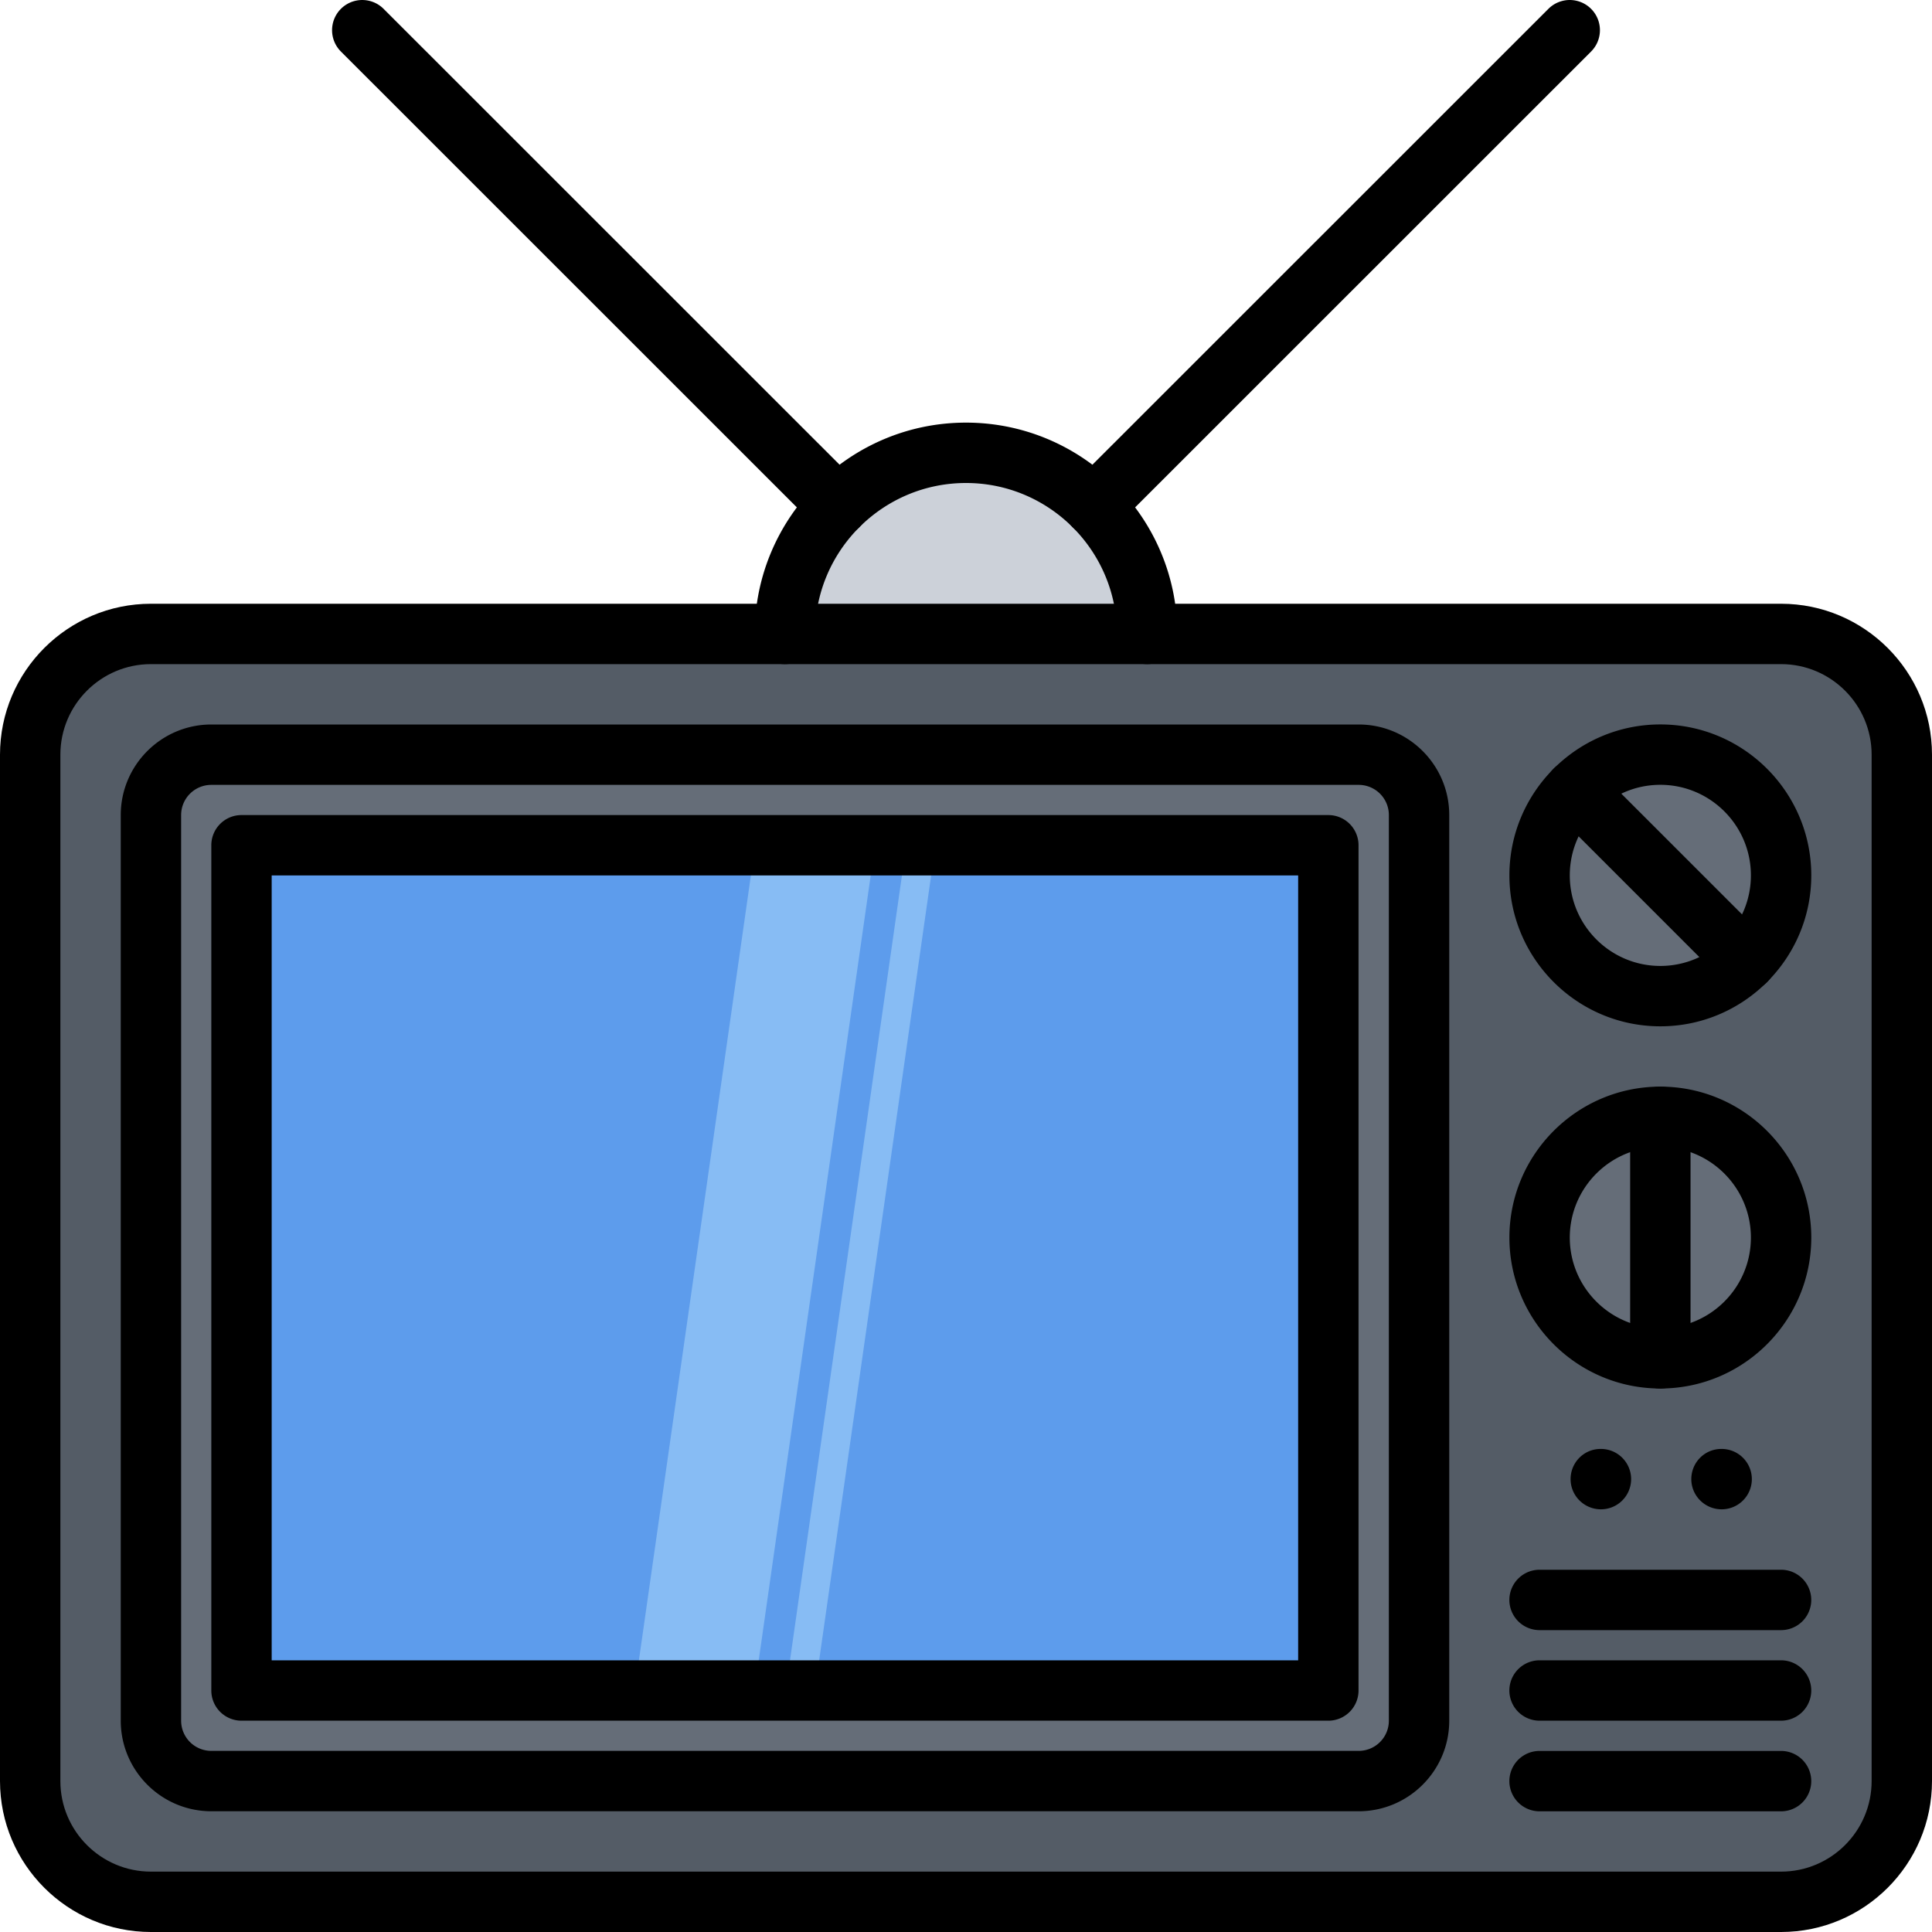 <svg height="512" viewBox="0 0 64 64" width="512" xmlns="http://www.w3.org/2000/svg"><path d="M59 21H5c-2.2 0-4 1.8-4 4v34c0 2.2 1.8 4 4 4h54c2.2 0 4-1.8 4-4V25c0-2.2-1.8-4-4-4z" fill="#545c66"/><path d="M38 21H26c0-1.66.67-3.16 1.76-4.24C28.84 15.67 30.34 15 32 15s3.16.67 4.24 1.76A5.944 5.944 0 0138 21z" fill="#ccd1d9"/><path d="M52.17 26.17l5.66 5.66C57.1 32.55 56.1 33 55 33c-2.21 0-4-1.79-4-4 0-1.1.45-2.1 1.17-2.83zM55 45v-8c2.21 0 4 1.79 4 4s-1.79 4-4 4zm4-16c0 1.1-.45 2.1-1.17 2.83l-5.66-5.66C52.9 25.45 53.9 25 55 25c2.21 0 4 1.79 4 4z" fill="#656d78"/><path d="M8 28h36v28H8z" fill="#5d9cec"/><path d="M55 37v8c-2.21 0-4-1.79-4-4s1.79-4 4-4zM8 56h36V28H8zM7 25h38.01c1.101 0 2 .9 2 2v30c0 1.1-.899 2-2 2H7c-1.1 0-2-.9-2-2V27c0-1.1.9-2 2-2z" fill="#656d78"/><path d="M28.986 28l-4.004 28.063h-3.969L25.017 28zm2.002 0l-4.004 28.063h-.966L30.021 28z" fill="#87bcf4"/><path d="M59 64H5c-2.757 0-5-2.243-5-5V25c0-2.757 2.243-5 5-5h54c2.757 0 5 2.243 5 5v34c0 2.757-2.243 5-5 5zM5 22c-1.654 0-3 1.346-3 3v34c0 1.654 1.346 3 3 3h54c1.654 0 3-1.346 3-3V25c0-1.654-1.346-3-3-3z"/><path d="M45.008 60H7c-1.654 0-3-1.346-3-3V27c0-1.654 1.346-3 3-3h38.008c1.654 0 3 1.346 3 3v30c0 1.654-1.346 3-3 3zM7 26a1 1 0 00-1 1v30a1 1 0 001 1h38.008a1 1 0 001-1V27a1 1 0 00-1-1z"/><path d="M44.003 57H8a1 1 0 01-1-1V28a1 1 0 011-1h36.003a1 1 0 011 1v28a1 1 0 01-1 1zM9 55h34.003V29H9zm46.001-21.002c-2.757 0-5-2.243-5-5s2.243-5 5-5 5 2.243 5 5-2.243 5-5 5zm0-8c-1.654 0-3 1.346-3 3s1.346 3 3 3 3-1.346 3-3-1.346-3-3-3zM38 22a1 1 0 01-1-1c0-2.757-2.243-5-5-5s-5 2.243-5 5a1 1 0 11-2 0c0-3.859 3.141-7 7-7s7 3.141 7 7a1 1 0 01-1 1zm17.001 23.996c-2.757 0-5-2.243-5-5s2.243-5 5-5 5 2.243 5 5-2.243 5-5 5zm0-8c-1.654 0-3 1.346-3 3s1.346 3 3 3 3-1.346 3-3-1.346-3-3-3z"/><path d="M55.001 45.996a1 1 0 01-1-1v-8a1 1 0 112 0v8a1 1 0 01-1 1zm2.828-13.17a.997.997 0 01-.707-.293l-5.656-5.656a.999.999 0 111.414-1.414l5.656 5.656a.999.999 0 01-.707 1.707zm-4.796 17.172c-.553 0-1.005-.447-1.005-1s.442-1 .994-1h.011a1 1 0 110 2zm3.999 0c-.553 0-1.005-.447-1.005-1s.442-1 .994-1h.011a1 1 0 110 2zM59 54h-8a1 1 0 110-2h8a1 1 0 110 2zm0 3h-8a1 1 0 110-2h8a1 1 0 110 2zm0 3.002h-8a1 1 0 110-2h8a1 1 0 110 2zM36.24 17.756a.999.999 0 01-.707-1.707L51.293.293a.999.999 0 111.414 1.414l-15.76 15.756a.997.997 0 01-.707.293zm-8.48 0a.997.997 0 01-.707-.293L11.293 1.707A.999.999 0 1112.707.293l15.76 15.756a.999.999 0 01-.707 1.707z"/></svg>